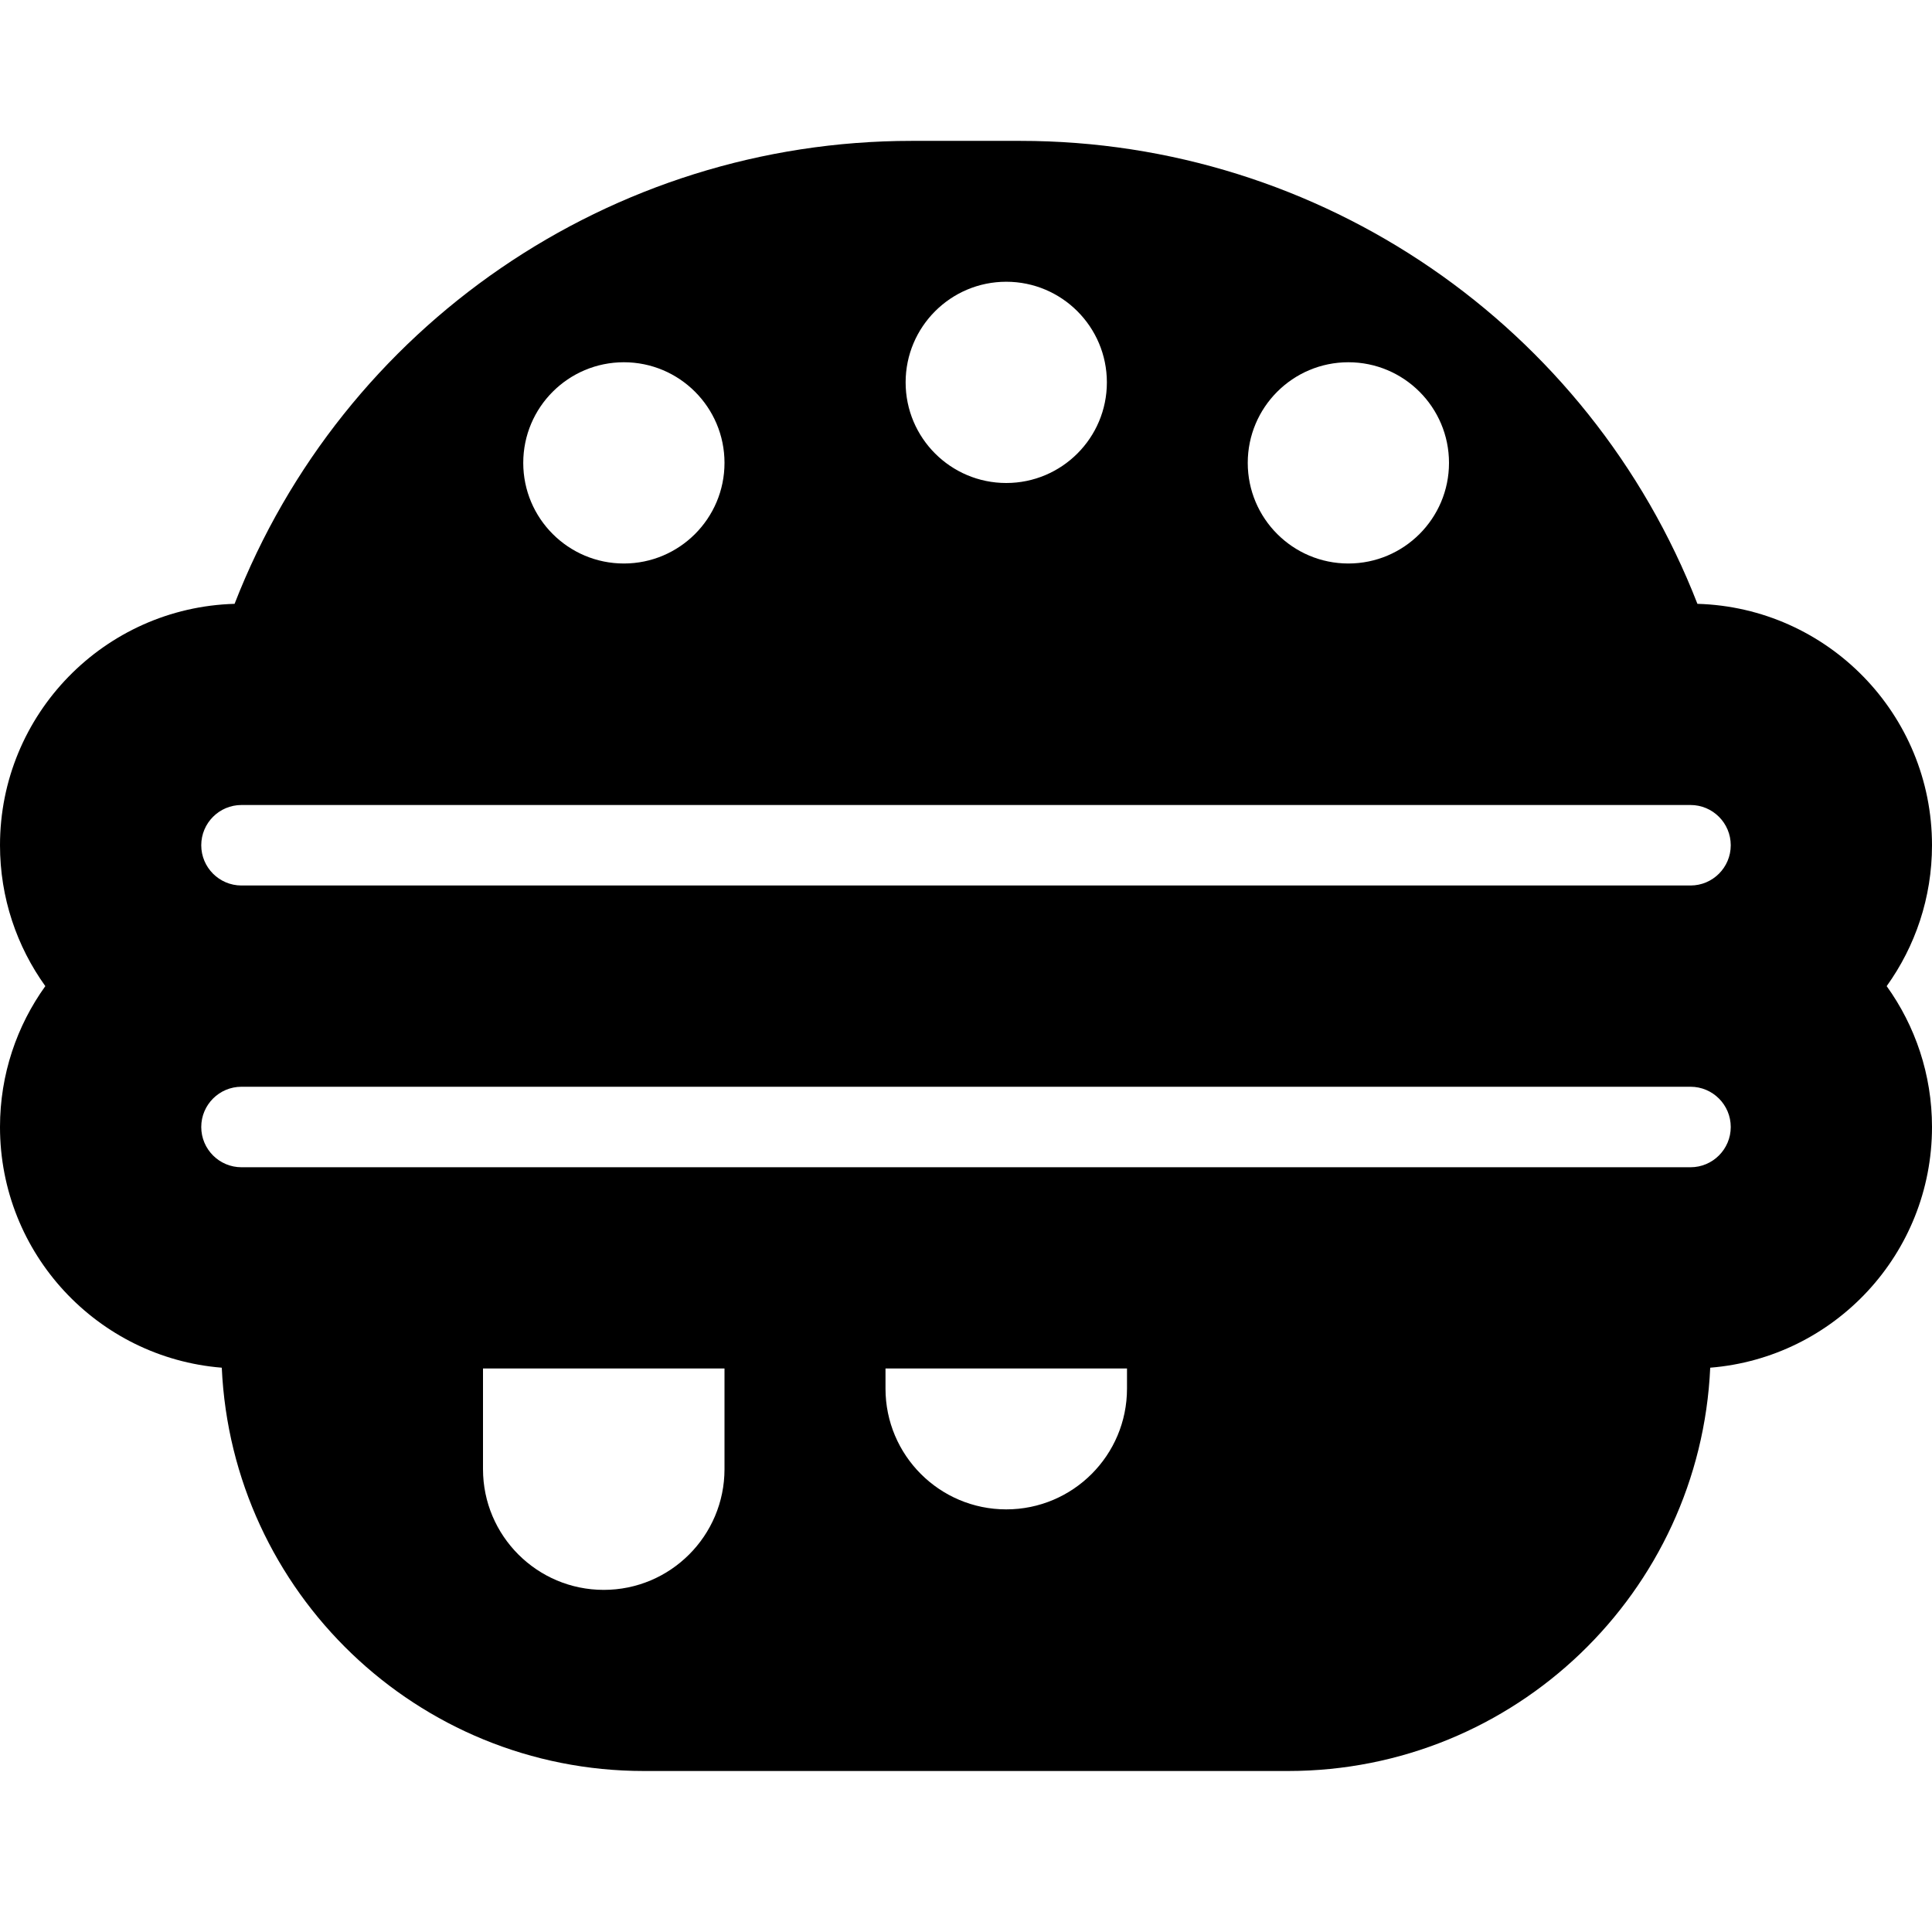 <svg width="24" height="24" viewBox="0 0 24 24" fill="none" xmlns="http://www.w3.org/2000/svg">
<path fill-rule="evenodd" clip-rule="evenodd" d="M2.914 7.501C1.297 7.547 0 8.872 0 10.5C0 11.153 0.209 11.757 0.563 12.25C0.209 12.743 0 13.347 0 14C0 15.575 1.213 16.866 2.755 16.99C2.881 19.778 5.181 22 8 22H16C18.819 22 21.119 19.778 21.245 16.99C22.787 16.866 24 15.575 24 14C24 13.347 23.791 12.743 23.437 12.25C23.791 11.757 24 11.153 24 10.5C24 8.872 22.703 7.547 21.086 7.501C19.743 4.048 16.411 1.75 12.675 1.75H11.325C7.589 1.75 4.257 4.048 2.914 7.501ZM21 13.5H3C2.724 13.5 2.5 13.724 2.5 14C2.5 14.276 2.724 14.5 3 14.5H21C21.276 14.5 21.5 14.276 21.5 14C21.5 13.724 21.276 13.5 21 13.5ZM3 11H21C21.276 11 21.5 10.776 21.5 10.5C21.5 10.224 21.276 10 21 10H3C2.724 10 2.5 10.224 2.5 10.5C2.5 10.776 2.724 11 3 11ZM13.75 4.75C13.75 5.44 13.19 6 12.5 6C11.81 6 11.25 5.44 11.25 4.75C11.25 4.06 11.81 3.5 12.5 3.5C13.19 3.5 13.75 4.06 13.75 4.75ZM9 5.75C9 6.44 8.44 7 7.75 7C7.06 7 6.5 6.44 6.5 5.75C6.5 5.06 7.06 4.5 7.75 4.5C8.44 4.5 9 5.06 9 5.75ZM16.75 7C17.44 7 18 6.44 18 5.75C18 5.06 17.44 4.5 16.75 4.5C16.06 4.5 15.5 5.06 15.5 5.75C15.5 6.44 16.06 7 16.75 7ZM14 17.25V17H11V17.25C11 18.078 11.672 18.75 12.5 18.75C13.328 18.75 14 18.078 14 17.25ZM9 17H6V18.25C6 19.078 6.672 19.75 7.5 19.75C8.328 19.75 9 19.078 9 18.25V17Z" fill="black"/>
</svg>
